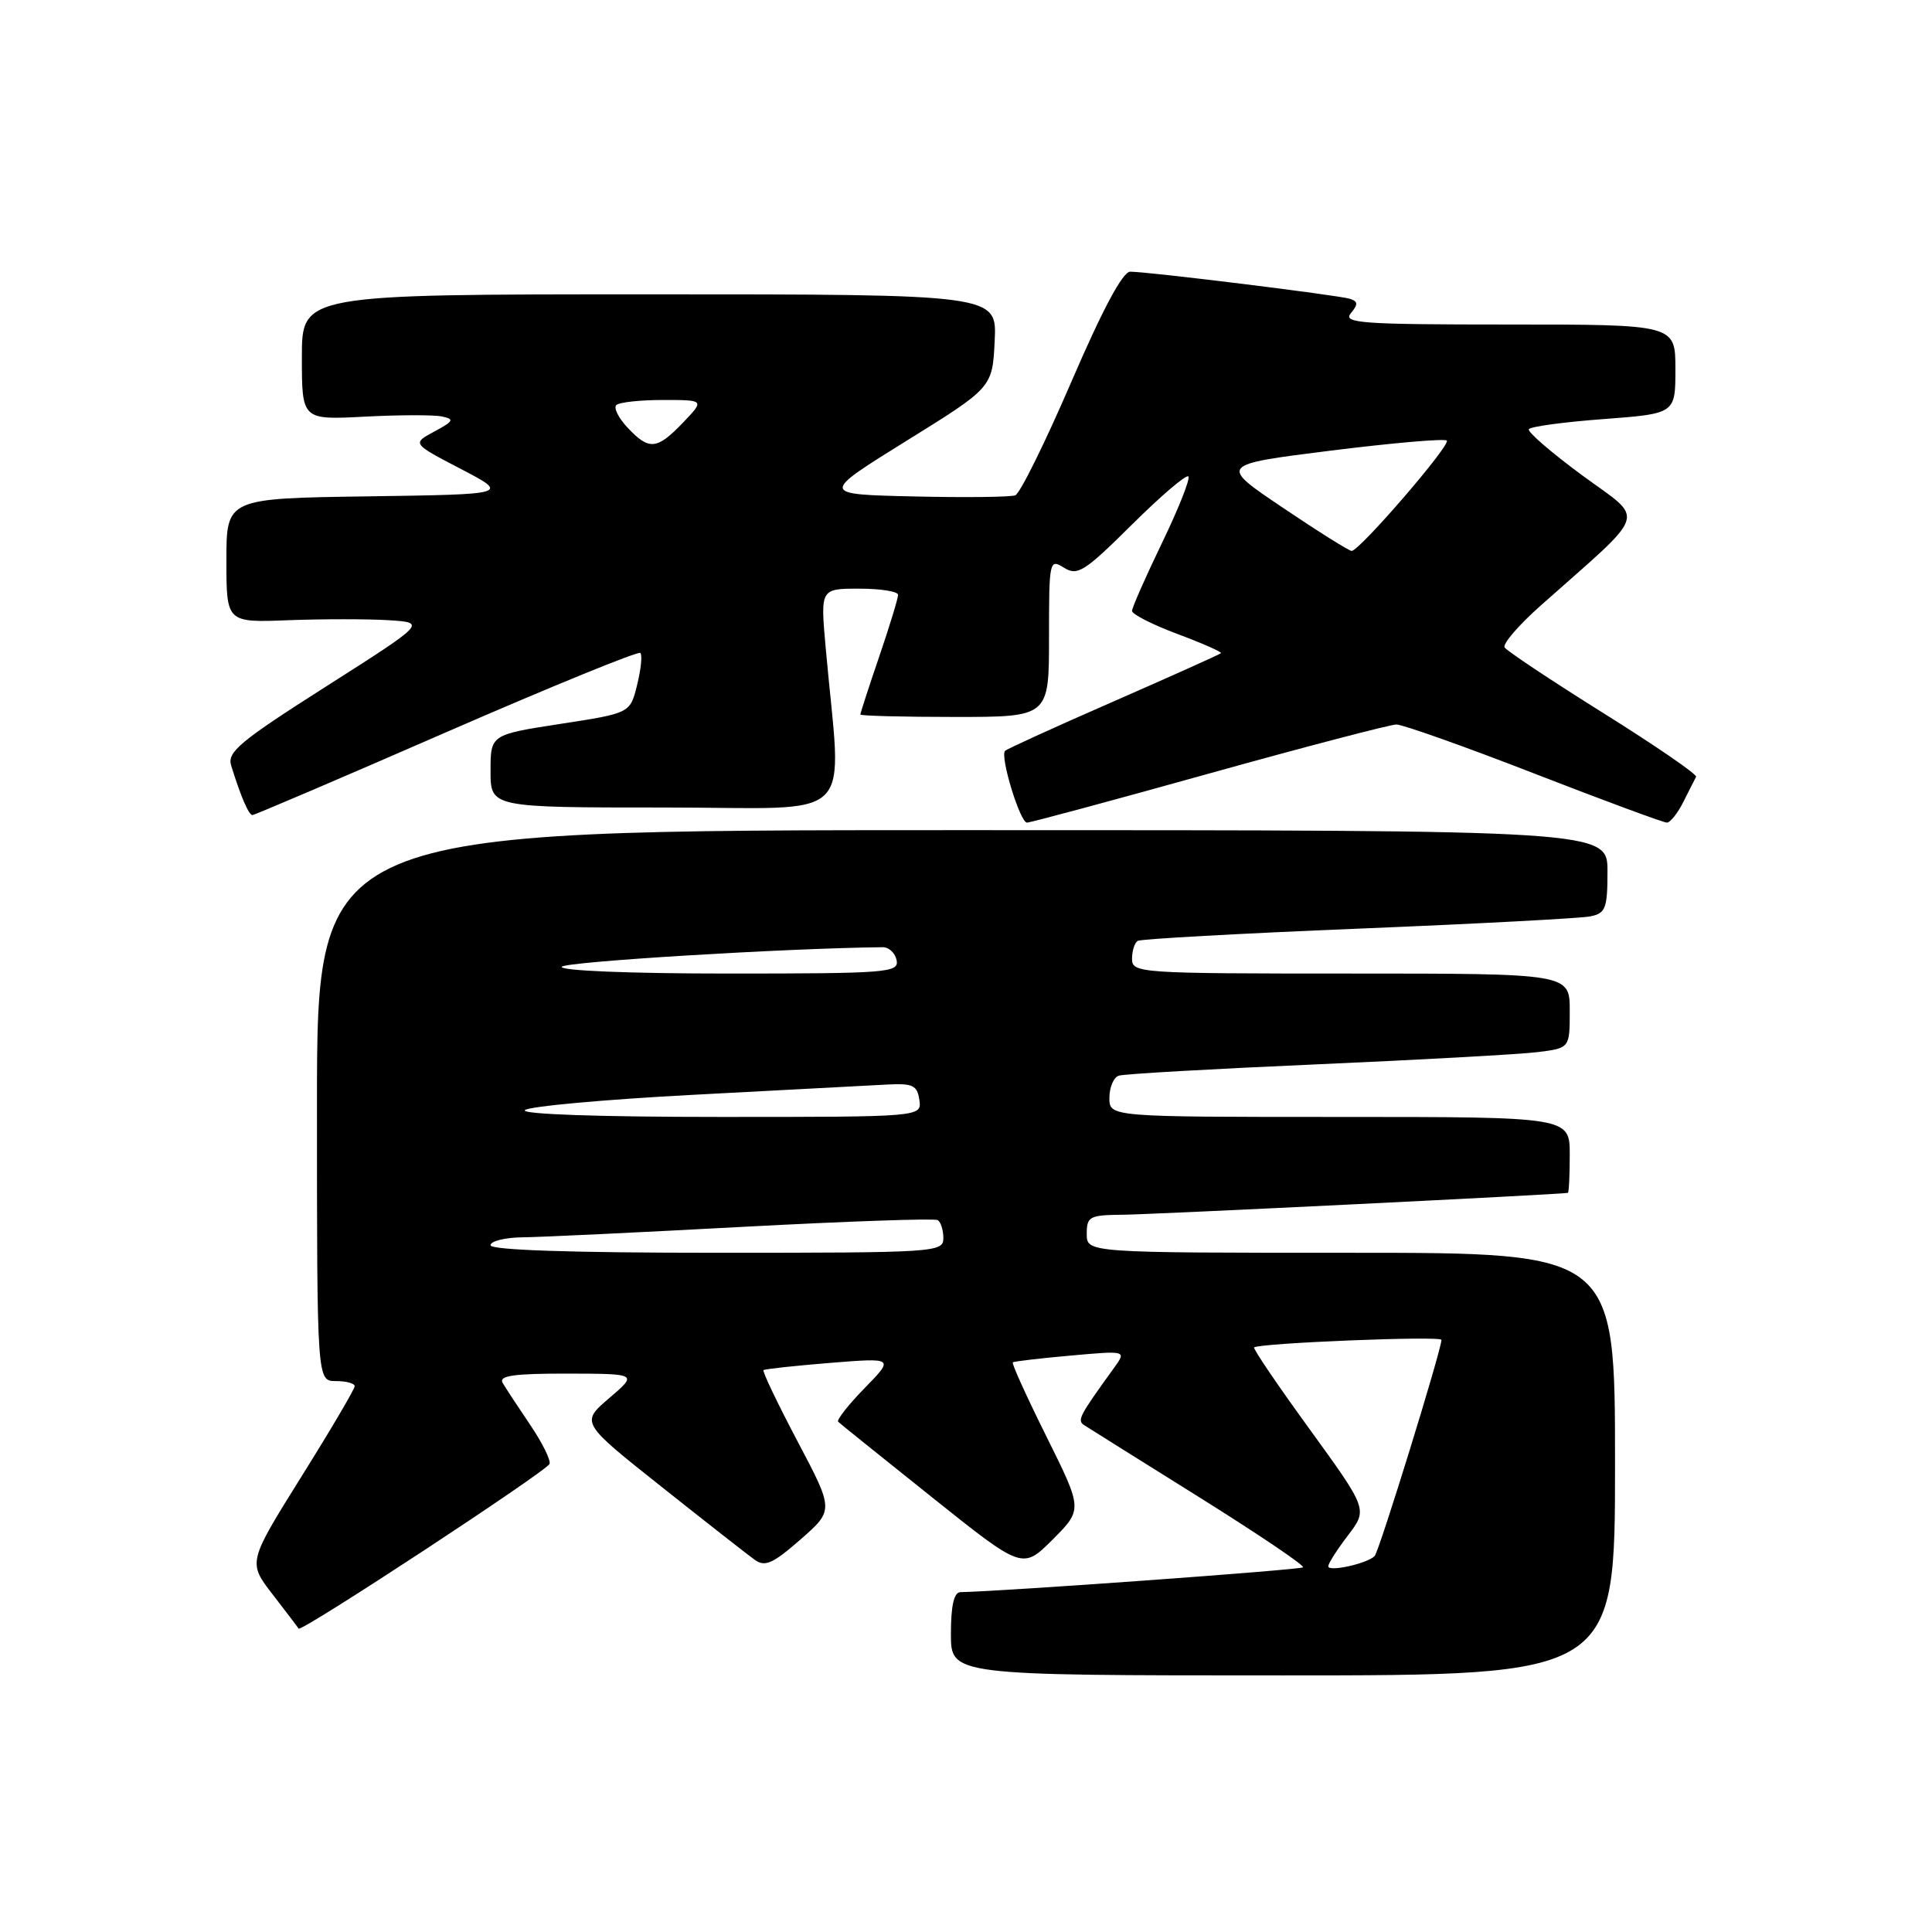 <?xml version="1.0" encoding="UTF-8" standalone="no"?>
<!DOCTYPE svg PUBLIC "-//W3C//DTD SVG 1.1//EN" "http://www.w3.org/Graphics/SVG/1.1/DTD/svg11.dtd" >
<svg xmlns="http://www.w3.org/2000/svg" xmlns:xlink="http://www.w3.org/1999/xlink" version="1.1" viewBox="0 0 256 256">
 <g >
 <path fill="currentColor"
d=" M 214.00 194.00 C 214.00 166.00 214.00 166.00 179.00 166.00 C 144.00 166.00 144.00 166.00 144.00 163.50 C 144.00 161.19 144.36 161.00 148.75 160.96 C 152.69 160.93 206.96 158.26 207.75 158.06 C 207.89 158.03 208.00 155.75 208.00 153.00 C 208.00 148.00 208.00 148.00 177.50 148.00 C 147.00 148.00 147.00 148.00 147.00 145.47 C 147.00 144.08 147.56 142.75 148.25 142.53 C 148.94 142.30 160.75 141.63 174.50 141.03 C 188.25 140.43 201.41 139.70 203.75 139.41 C 208.00 138.88 208.00 138.88 208.00 133.94 C 208.00 129.00 208.00 129.00 179.00 129.00 C 150.96 129.00 150.00 128.94 150.00 127.06 C 150.00 125.99 150.34 124.92 150.75 124.67 C 151.16 124.42 164.32 123.69 180.00 123.05 C 195.68 122.41 209.51 121.68 210.75 121.42 C 212.75 121.01 213.00 120.36 213.00 115.48 C 213.00 110.00 213.00 110.00 127.50 110.00 C 42.00 110.00 42.00 110.00 42.00 146.50 C 42.00 183.00 42.00 183.00 44.50 183.00 C 45.88 183.00 47.00 183.30 47.00 183.68 C 47.00 184.05 43.82 189.46 39.92 195.69 C 32.85 207.02 32.85 207.02 36.12 211.26 C 37.92 213.59 39.47 215.63 39.57 215.80 C 39.90 216.31 72.48 194.92 72.82 193.97 C 73.00 193.48 71.84 191.14 70.24 188.78 C 68.65 186.43 67.01 183.94 66.61 183.25 C 66.05 182.29 68.02 182.00 75.19 182.01 C 84.50 182.03 84.50 182.03 80.72 185.26 C 76.94 188.50 76.94 188.50 87.65 197.00 C 93.54 201.68 99.10 206.03 100.00 206.68 C 101.36 207.66 102.40 207.20 106.07 203.99 C 110.50 200.11 110.50 200.11 105.67 190.97 C 103.02 185.94 100.99 181.70 101.17 181.55 C 101.35 181.40 105.32 180.97 110.00 180.59 C 118.49 179.91 118.49 179.91 114.56 183.94 C 112.40 186.15 110.83 188.16 111.06 188.39 C 111.30 188.63 116.90 193.13 123.50 198.40 C 135.49 207.98 135.49 207.98 139.48 204.00 C 143.46 200.01 143.46 200.01 138.68 190.39 C 136.05 185.10 134.03 180.66 134.20 180.52 C 134.36 180.39 137.82 179.98 141.88 179.62 C 149.27 178.96 149.27 178.96 147.63 181.23 C 142.98 187.66 142.70 188.20 143.66 188.84 C 144.21 189.20 151.06 193.49 158.87 198.37 C 166.69 203.26 172.89 207.44 172.66 207.68 C 172.33 208.01 133.30 210.84 127.25 210.97 C 126.40 210.99 126.00 212.78 126.00 216.50 C 126.00 222.00 126.00 222.00 170.00 222.00 C 214.00 222.00 214.00 222.00 214.00 194.00 Z  M 160.20 102.50 C 173.01 98.93 184.19 96.01 185.03 96.00 C 185.87 96.00 194.10 98.92 203.31 102.50 C 212.52 106.08 220.42 109.00 220.87 109.00 C 221.31 109.00 222.30 107.76 223.06 106.25 C 223.82 104.74 224.57 103.24 224.74 102.93 C 224.91 102.62 219.39 98.83 212.47 94.50 C 205.55 90.17 199.66 86.25 199.37 85.79 C 199.08 85.32 201.24 82.82 204.17 80.22 C 218.61 67.39 218.05 69.16 209.66 62.99 C 205.56 59.97 202.37 57.22 202.58 56.87 C 202.80 56.52 207.25 55.92 212.48 55.53 C 222.00 54.81 222.00 54.81 222.00 48.91 C 222.00 43.00 222.00 43.00 199.88 43.00 C 180.40 43.00 177.90 42.82 178.99 41.51 C 179.98 40.32 179.95 39.94 178.86 39.59 C 177.34 39.11 152.14 36.00 149.76 36.00 C 148.76 36.00 146.10 40.99 141.96 50.59 C 138.50 58.62 135.16 65.39 134.53 65.63 C 133.90 65.87 127.83 65.94 121.04 65.78 C 108.70 65.50 108.70 65.50 120.10 58.42 C 131.50 51.35 131.50 51.35 131.80 45.17 C 132.10 39.00 132.10 39.00 86.05 39.00 C 40.00 39.00 40.00 39.00 40.00 47.32 C 40.00 55.64 40.00 55.64 48.29 55.21 C 52.85 54.97 57.46 54.96 58.54 55.18 C 60.25 55.54 60.13 55.79 57.55 57.18 C 54.60 58.77 54.60 58.77 61.05 62.13 C 67.50 65.50 67.50 65.50 48.75 65.77 C 30.00 66.04 30.00 66.04 30.00 74.27 C 30.00 82.50 30.00 82.50 38.25 82.18 C 42.79 82.01 48.75 82.01 51.49 82.18 C 56.49 82.50 56.49 82.50 43.24 90.94 C 31.80 98.22 30.07 99.65 30.63 101.44 C 31.90 105.54 32.96 108.00 33.45 108.00 C 33.72 108.00 45.29 103.06 59.15 97.01 C 73.02 90.97 84.58 86.25 84.85 86.52 C 85.13 86.79 84.93 88.70 84.42 90.76 C 83.50 94.50 83.50 94.50 74.25 95.92 C 65.00 97.35 65.00 97.35 65.00 102.17 C 65.00 107.00 65.00 107.00 88.15 107.00 C 114.09 107.00 111.52 109.57 109.40 85.75 C 108.71 78.00 108.71 78.00 113.85 78.00 C 116.68 78.00 119.00 78.37 119.00 78.82 C 119.00 79.28 117.88 82.96 116.50 87.00 C 115.12 91.04 114.00 94.50 114.00 94.68 C 114.00 94.85 119.62 95.00 126.50 95.00 C 139.00 95.00 139.00 95.00 139.00 84.49 C 139.00 74.25 139.05 74.01 140.99 75.23 C 142.78 76.34 143.69 75.76 149.96 69.54 C 153.80 65.73 157.18 62.84 157.46 63.13 C 157.75 63.41 156.18 67.36 153.99 71.90 C 151.80 76.44 150.00 80.51 150.00 80.95 C 150.00 81.39 152.71 82.77 156.03 84.01 C 159.35 85.25 161.94 86.40 161.78 86.55 C 161.63 86.71 155.23 89.58 147.56 92.94 C 139.90 96.29 133.42 99.24 133.18 99.49 C 132.47 100.19 135.16 109.00 136.08 109.00 C 136.53 109.00 147.38 106.08 160.20 102.50 Z  M 176.00 207.54 C 176.00 207.17 177.18 205.32 178.62 203.44 C 181.23 200.00 181.23 200.00 173.55 189.40 C 169.32 183.58 166.00 178.69 166.18 178.54 C 166.88 177.96 191.00 176.98 191.00 177.54 C 191.00 178.85 182.75 205.55 182.15 206.18 C 181.19 207.18 176.00 208.33 176.00 207.54 Z  M 65.00 165.00 C 65.00 164.45 66.91 163.98 69.25 163.95 C 71.59 163.93 84.75 163.30 98.50 162.56 C 112.25 161.83 123.84 161.42 124.25 161.67 C 124.66 161.92 125.00 162.99 125.00 164.06 C 125.00 165.94 124.03 166.00 95.00 166.00 C 75.67 166.00 65.00 165.64 65.00 165.00 Z  M 69.55 147.10 C 70.07 146.60 80.17 145.68 92.00 145.06 C 103.83 144.43 115.30 143.83 117.50 143.71 C 120.96 143.53 121.54 143.80 121.82 145.75 C 122.14 148.00 122.14 148.00 95.37 148.00 C 79.37 148.00 68.98 147.64 69.55 147.10 Z  M 74.44 128.10 C 74.85 127.43 104.19 125.64 116.99 125.51 C 117.80 125.51 118.62 126.29 118.81 127.25 C 119.12 128.88 117.53 129.00 96.51 129.00 C 83.41 129.00 74.12 128.62 74.44 128.10 Z  M 169.99 67.28 C 161.50 61.57 161.50 61.57 176.34 59.71 C 184.51 58.69 191.42 58.09 191.71 58.38 C 192.27 58.94 180.14 73.00 179.10 73.00 C 178.76 73.00 174.66 70.43 169.99 67.28 Z  M 83.17 56.68 C 81.96 55.40 81.29 54.05 81.66 53.68 C 82.03 53.30 84.82 53.00 87.85 53.00 C 93.37 53.00 93.37 53.00 90.50 56.00 C 87.04 59.61 86.01 59.70 83.17 56.68 Z "/>
</g>
</svg>
